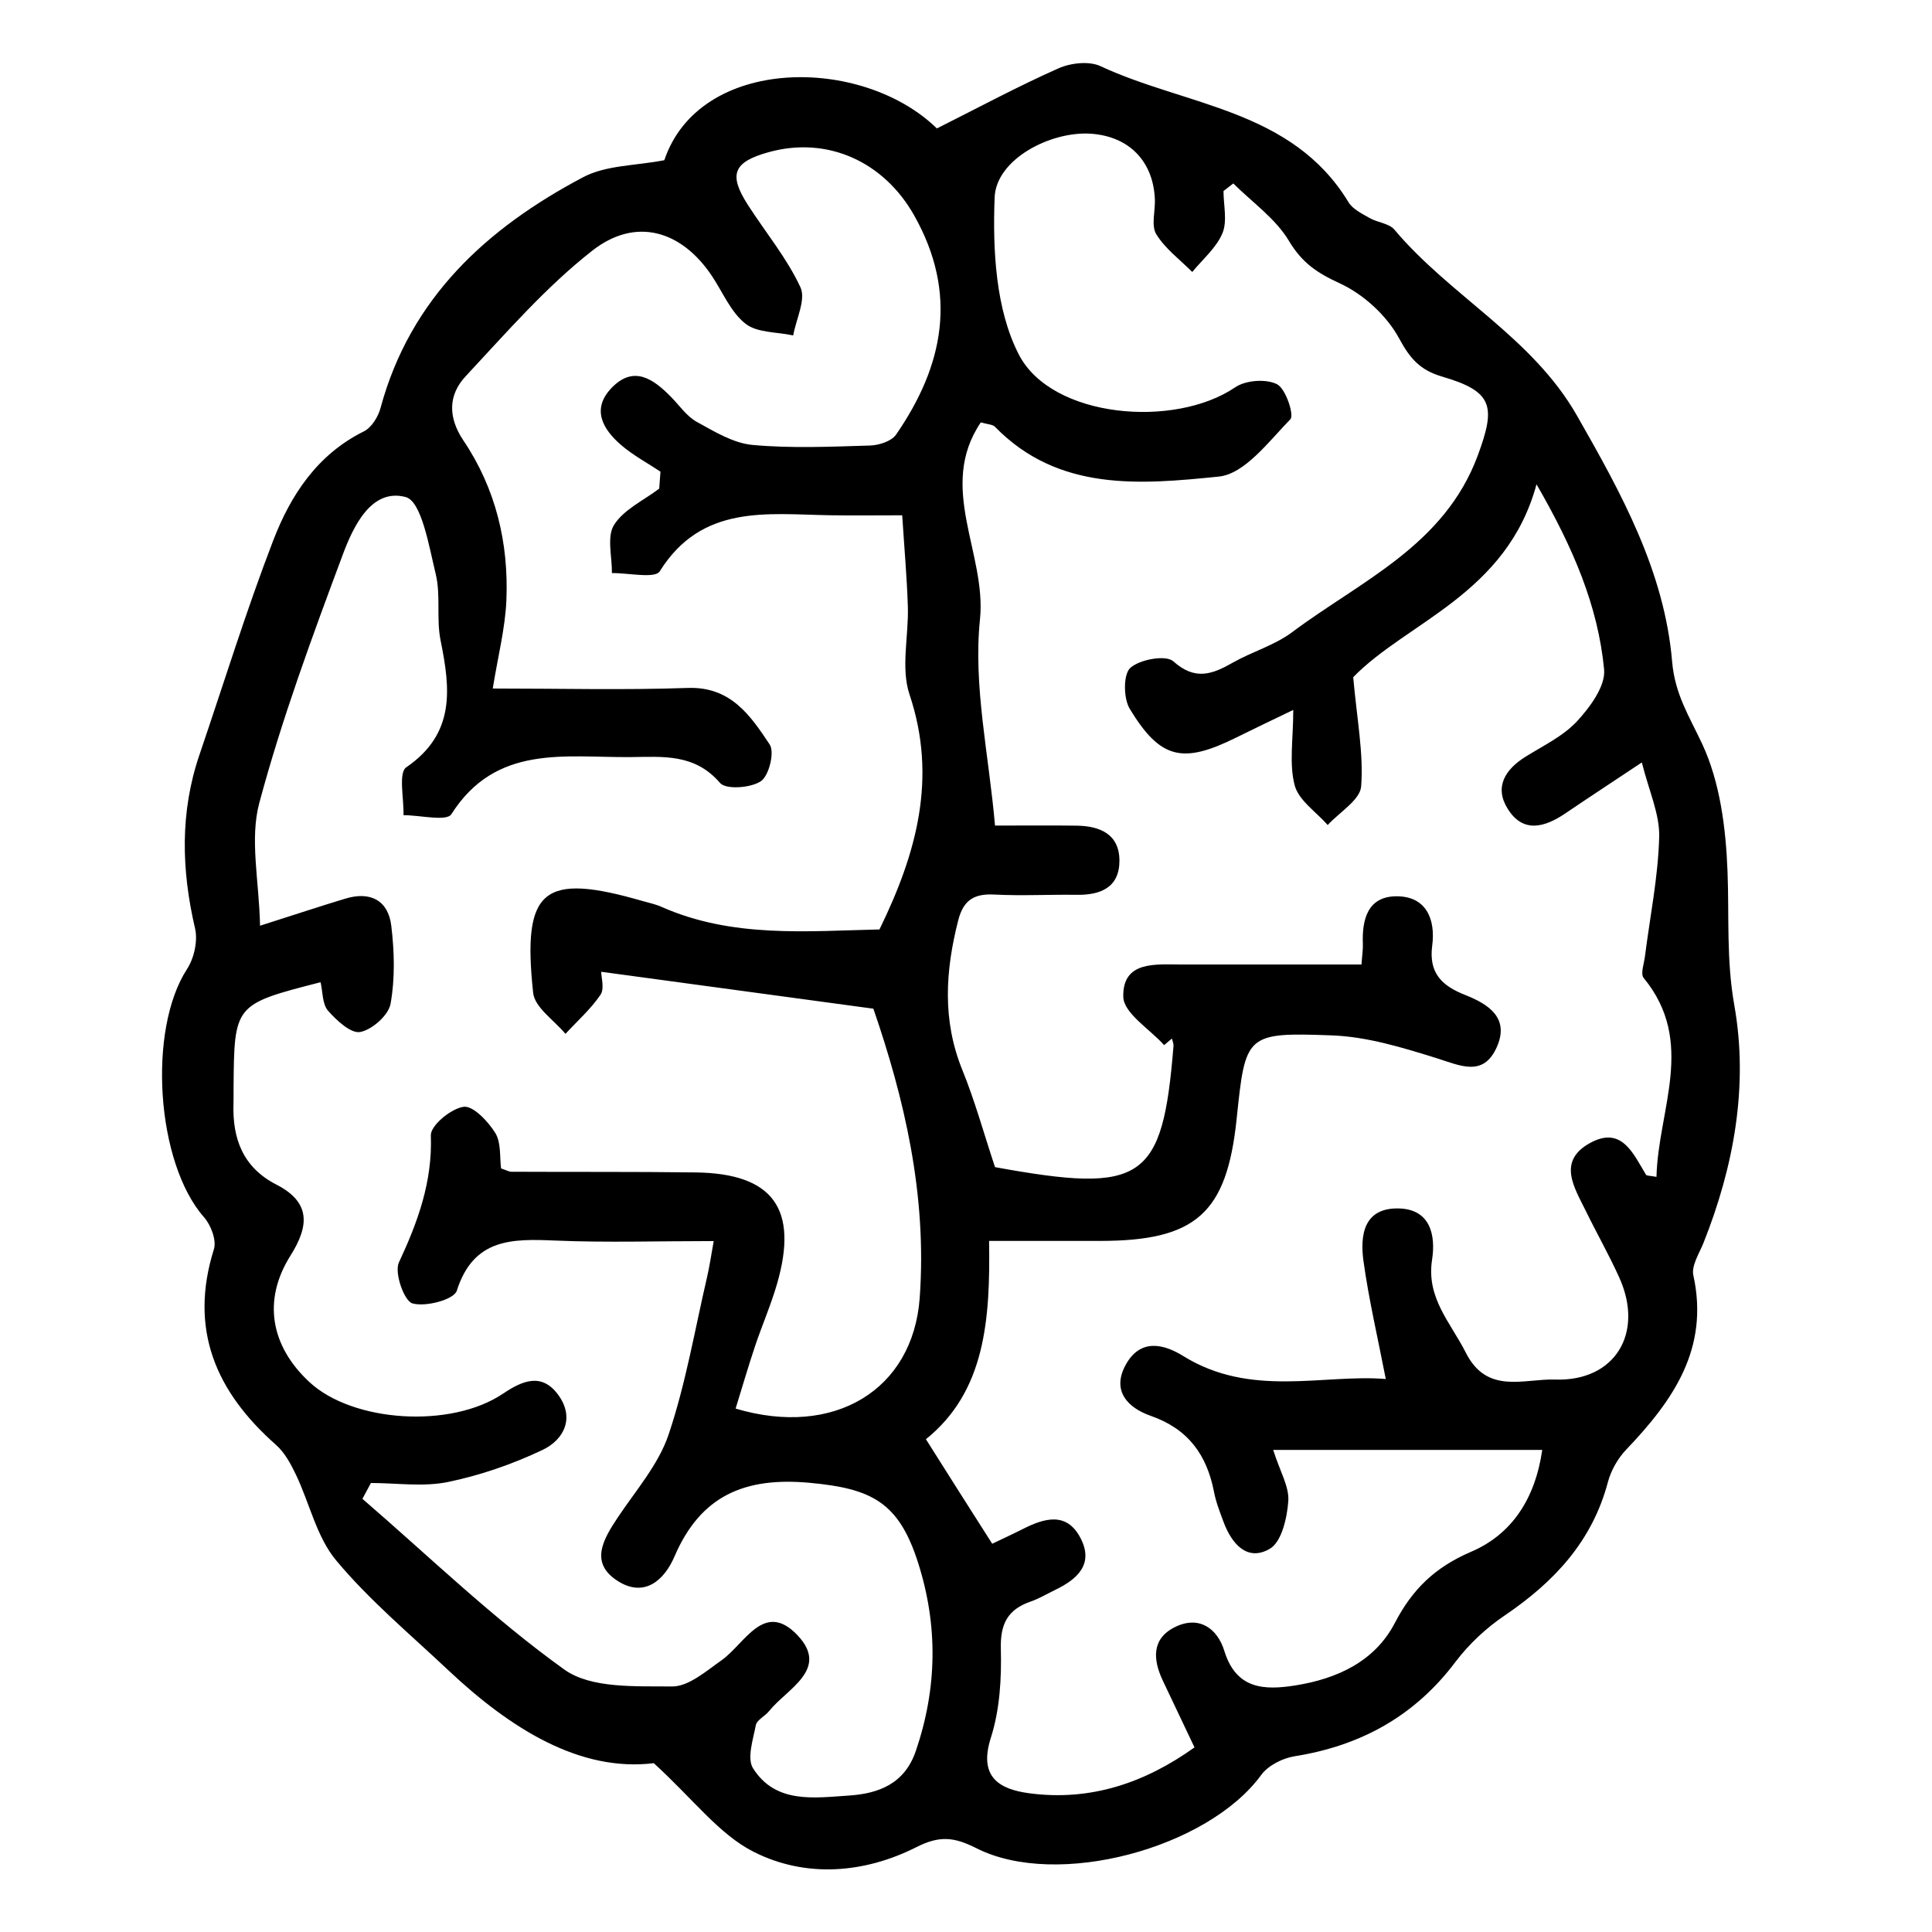 <?xml version="1.0" encoding="utf-8"?>
<!-- Generator: Adobe Illustrator 16.0.0, SVG Export Plug-In . SVG Version: 6.00 Build 0)  -->
<!DOCTYPE svg PUBLIC "-//W3C//DTD SVG 1.1//EN" "http://www.w3.org/Graphics/SVG/1.1/DTD/svg11.dtd">
<svg version="1.1" id="Layer_1" xmlns="http://www.w3.org/2000/svg" xmlns:xlink="http://www.w3.org/1999/xlink" x="0px" y="0px"
	 width="100px" height="100px" viewBox="0 0 100 100" enable-background="new 0 0 100 100" xml:space="preserve">
<g>
	<path d="M34.385,8.292c1.822-5.402,10.218-5.433,14.108-1.644c2.167-1.087,4.192-2.178,6.292-3.11
		c0.631-0.281,1.587-0.389,2.178-0.113c4.428,2.065,9.915,2.221,12.837,7.044c0.222,0.364,0.704,0.594,1.101,0.821
		c0.408,0.232,0.998,0.271,1.271,0.594c2.903,3.451,7.126,5.551,9.455,9.633c2.298,4.024,4.527,8.061,4.922,12.728
		c0.146,1.705,0.896,2.847,1.555,4.258c0.926,1.982,1.228,4.367,1.312,6.6c0.091,2.317-0.068,4.568,0.354,6.943
		c0.736,4.146-0.021,8.334-1.604,12.302c-0.22,0.543-0.624,1.166-0.519,1.658c0.836,3.803-1.053,6.488-3.47,9.021
		c-0.437,0.457-0.793,1.082-0.954,1.693c-0.812,3.059-2.779,5.159-5.326,6.887c-0.959,0.646-1.854,1.479-2.553,2.401
		c-2.113,2.812-4.9,4.349-8.335,4.896c-0.622,0.1-1.374,0.478-1.731,0.97c-2.76,3.786-10.555,5.909-14.739,3.79
		c-1.145-0.579-1.9-0.665-3.094-0.062c-2.708,1.371-5.739,1.608-8.424,0.254c-1.793-0.901-3.127-2.719-5.18-4.594
		c-3.814,0.467-7.411-1.771-10.653-4.826c-1.967-1.854-4.066-3.604-5.789-5.67c-1.009-1.207-1.371-2.947-2.075-4.424
		c-0.267-0.56-0.586-1.156-1.039-1.556c-3.108-2.744-4.518-5.968-3.213-10.127c0.145-0.464-0.155-1.252-0.513-1.657
		C8.086,60.199,7.63,53.316,9.68,50.16c0.368-0.565,0.567-1.463,0.416-2.106c-0.708-3.035-0.784-6.017,0.229-8.991
		c1.261-3.702,2.414-7.446,3.819-11.094c0.904-2.347,2.279-4.446,4.692-5.642c0.395-0.196,0.736-0.751,0.859-1.206
		c1.543-5.708,5.513-9.32,10.494-11.952C31.375,8.543,32.913,8.58,34.385,8.292z M51.357,79.904
		c0.498-0.239,1.051-0.492,1.592-0.766c1.109-0.562,2.259-0.9,2.974,0.463c0.711,1.354-0.157,2.138-1.303,2.69
		c-0.427,0.207-0.837,0.455-1.281,0.608c-1.18,0.41-1.569,1.152-1.536,2.441c0.041,1.536-0.053,3.158-0.517,4.606
		c-0.656,2.056,0.467,2.671,1.995,2.874c3.148,0.417,5.964-0.527,8.546-2.375c-0.597-1.258-1.115-2.355-1.638-3.451
		c-0.524-1.104-0.586-2.189,0.644-2.786c1.233-0.599,2.179,0.077,2.538,1.243c0.615,1.997,2.076,2.04,3.678,1.786
		c2.159-0.343,4.109-1.24,5.143-3.224c0.916-1.766,2.097-2.899,3.951-3.693c2.104-0.9,3.318-2.737,3.683-5.273
		c-2.479,0-4.708,0-6.937,0c-2.254,0-4.508,0-6.99,0c0.358,1.127,0.836,1.906,0.783,2.648c-0.061,0.867-0.344,2.111-0.953,2.468
		c-1.172,0.685-1.979-0.256-2.4-1.392c-0.188-0.508-0.391-1.02-0.491-1.545c-0.372-1.927-1.342-3.268-3.278-3.943
		c-1.166-0.407-2.055-1.285-1.281-2.663c0.748-1.335,1.933-1.076,2.983-0.422c3.498,2.167,7.263,0.911,10.466,1.18
		c-0.418-2.153-0.879-4.112-1.154-6.1c-0.188-1.347,0.016-2.771,1.824-2.729c1.641,0.037,1.922,1.387,1.725,2.658
		c-0.307,1.98,0.965,3.255,1.744,4.801c1.103,2.194,3.01,1.344,4.623,1.398c3.094,0.107,4.629-2.396,3.32-5.287
		c-0.527-1.168-1.166-2.287-1.729-3.441c-0.594-1.213-1.494-2.572,0.219-3.516c1.641-0.9,2.229,0.542,2.896,1.641
		c0.039,0.062,0.205,0.047,0.543,0.112c0.084-3.483,2.063-6.978-0.662-10.295c-0.176-0.211,0.018-0.736,0.064-1.112
		c0.262-2.064,0.686-4.124,0.738-6.193c0.031-1.175-0.527-2.368-0.898-3.851c-1.608,1.071-2.789,1.843-3.955,2.634
		c-1.067,0.724-2.188,1.048-2.985-0.23c-0.707-1.129-0.14-2.041,0.926-2.703c0.918-0.572,1.946-1.063,2.661-1.834
		c0.675-0.73,1.484-1.828,1.4-2.684c-0.314-3.271-1.586-6.269-3.498-9.58c-1.543,5.696-6.729,7.134-9.488,9.986
		c0.195,2.196,0.541,3.94,0.411,5.648c-0.054,0.708-1.123,1.337-1.731,2.002c-0.595-0.678-1.505-1.276-1.71-2.057
		c-0.295-1.12-0.073-2.375-0.073-3.9c-1.168,0.564-2.062,0.987-2.946,1.427c-2.777,1.377-3.931,1.131-5.517-1.483
		c-0.33-0.542-0.341-1.787,0.029-2.121c0.489-0.441,1.842-0.682,2.225-0.34c1.131,1.012,2.017,0.674,3.078,0.07
		c0.995-0.566,2.154-0.893,3.062-1.569c3.562-2.666,7.896-4.487,9.623-9.165c0.938-2.538,0.791-3.301-1.847-4.072
		c-1.135-0.332-1.656-0.919-2.229-1.979c-0.639-1.185-1.854-2.293-3.086-2.856c-1.163-0.534-1.941-1.059-2.614-2.187
		c-0.688-1.154-1.897-1.997-2.882-2.975c-0.169,0.131-0.338,0.261-0.507,0.392c0,0.735,0.207,1.555-0.054,2.183
		c-0.313,0.754-1.023,1.346-1.562,2.007c-0.641-0.642-1.402-1.203-1.863-1.954c-0.273-0.445-0.051-1.188-0.072-1.796
		c-0.078-1.974-1.328-3.262-3.291-3.405c-2.09-0.153-4.932,1.313-5.004,3.301c-0.104,2.72,0.053,5.804,1.256,8.132
		c1.699,3.29,8.055,3.83,11.201,1.688c0.539-0.367,1.6-0.444,2.162-0.155c0.449,0.232,0.896,1.593,0.688,1.812
		c-1.114,1.146-2.363,2.831-3.703,2.967c-4.045,0.409-8.295,0.799-11.587-2.578c-0.12-0.125-0.37-0.121-0.733-0.227
		c-2.271,3.368,0.312,6.794-0.043,10.201c-0.356,3.444,0.463,7.011,0.779,10.668c1.535,0,2.877-0.014,4.219,0.004
		c1.209,0.016,2.217,0.435,2.221,1.811c0.002,1.381-0.965,1.787-2.209,1.769c-1.42-0.021-2.844,0.06-4.262-0.014
		c-1.045-0.056-1.604,0.282-1.873,1.333c-0.668,2.617-0.834,5.175,0.216,7.755c0.648,1.594,1.105,3.264,1.688,5.021
		c7.66,1.396,8.674,0.729,9.238-6.271c0.01-0.125-0.053-0.254-0.082-0.384c-0.135,0.112-0.271,0.228-0.403,0.339
		c-0.747-0.834-2.099-1.654-2.114-2.505c-0.037-1.882,1.703-1.666,3.053-1.666c3.097-0.001,6.188,0,9.277,0
		c0.036-0.517,0.082-0.787,0.071-1.054c-0.052-1.276,0.248-2.466,1.726-2.478c1.564-0.012,2.043,1.202,1.863,2.557
		c-0.189,1.433,0.52,2.082,1.707,2.551c1.206,0.476,2.316,1.188,1.631,2.711c-0.695,1.545-1.879,0.948-3.105,0.562
		c-1.76-0.549-3.59-1.11-5.405-1.18c-4.489-0.168-4.494-0.056-4.951,4.33c-0.51,4.881-2.106,6.305-7.071,6.307
		c-1.859,0-3.723,0-5.742,0c0.067,4.097-0.205,7.797-3.269,10.265C49.097,76.355,50.17,78.041,51.357,79.904z M19.199,76.76
		c-0.146,0.273-0.293,0.547-0.44,0.819c3.457,2.983,6.757,6.19,10.455,8.839c1.377,0.986,3.685,0.854,5.571,0.873
		c0.85,0.009,1.758-0.789,2.552-1.348c1.215-0.854,2.207-3.123,3.936-1.31c1.686,1.771-0.534,2.771-1.467,3.935
		c-0.21,0.264-0.63,0.451-0.684,0.728c-0.145,0.742-0.47,1.722-0.142,2.235c1.17,1.844,3.164,1.523,4.966,1.406
		c1.541-0.102,2.881-0.612,3.459-2.312c1.107-3.251,1.154-6.493,0.11-9.754c-0.997-3.113-2.394-3.825-5.597-4.12
		c-3.374-0.312-5.654,0.662-7.008,3.815c-0.522,1.219-1.542,2.127-2.896,1.291c-1.525-0.94-0.801-2.166-0.04-3.31
		c0.934-1.401,2.11-2.741,2.633-4.295c0.891-2.646,1.358-5.431,1.993-8.16c0.127-0.548,0.206-1.104,0.342-1.854
		c-2.916,0-5.549,0.085-8.175-0.026c-2.243-0.094-4.254-0.138-5.124,2.598c-0.146,0.459-1.617,0.851-2.297,0.653
		c-0.429-0.123-0.946-1.594-0.699-2.118c0.986-2.109,1.741-4.186,1.654-6.578c-0.019-0.511,1.045-1.39,1.696-1.479
		c0.49-0.067,1.269,0.756,1.639,1.354c0.312,0.506,0.222,1.262,0.3,1.836c0.284,0.096,0.411,0.172,0.538,0.172
		c3.178,0.016,6.357-0.006,9.535,0.035c4,0.051,5.336,1.883,4.21,5.77c-0.319,1.102-0.781,2.156-1.146,3.246
		c-0.355,1.062-0.667,2.14-0.998,3.207c5.088,1.519,9.182-0.954,9.529-5.732c0.389-5.367-0.818-10.374-2.398-14.966
		c-4.763-0.646-9.369-1.271-14.088-1.911c0,0.281,0.18,0.871-0.036,1.189c-0.503,0.742-1.198,1.357-1.814,2.025
		c-0.581-0.705-1.591-1.363-1.672-2.123c-0.577-5.383,0.514-6.245,5.675-4.75c0.324,0.093,0.66,0.161,0.966,0.298
		c3.668,1.626,7.527,1.254,11.284,1.17c1.92-3.933,3.005-7.83,1.555-12.164c-0.459-1.373-0.037-3.03-0.086-4.554
		c-0.049-1.519-0.184-3.035-0.292-4.718c-1.452,0-2.59,0.016-3.727-0.002c-3.266-0.053-6.642-0.587-8.822,2.9
		c-0.246,0.393-1.623,0.08-2.476,0.094c0.012-0.847-0.275-1.879,0.109-2.493c0.502-0.8,1.535-1.27,2.339-1.88
		c0.021-0.294,0.043-0.587,0.064-0.879c-0.678-0.451-1.408-0.84-2.022-1.365c-0.953-0.816-1.568-1.858-0.517-2.959
		c1.16-1.214,2.188-0.464,3.11,0.481c0.424,0.437,0.794,0.982,1.306,1.265c0.914,0.503,1.893,1.105,2.888,1.196
		c2.012,0.185,4.054,0.091,6.081,0.031c0.464-0.014,1.11-0.221,1.348-0.563c2.474-3.587,3.214-7.312,0.937-11.35
		c-1.56-2.767-4.479-4.124-7.546-3.267c-1.814,0.507-2.074,1.146-1.06,2.725c0.913,1.421,2.017,2.748,2.72,4.262
		c0.296,0.636-0.225,1.651-0.374,2.494c-0.839-0.183-1.863-0.129-2.47-0.607c-0.758-0.595-1.174-1.625-1.736-2.469
		c-1.568-2.349-3.937-3.077-6.191-1.313c-2.409,1.886-4.456,4.252-6.559,6.505c-0.899,0.963-0.923,2.12-0.112,3.325
		c1.675,2.487,2.347,5.308,2.222,8.275c-0.062,1.45-0.436,2.888-0.705,4.56c3.492,0,6.798,0.086,10.097-0.03
		c2.227-0.078,3.248,1.44,4.238,2.928c0.263,0.395-0.037,1.617-0.456,1.899c-0.522,0.352-1.81,0.445-2.115,0.091
		c-1.314-1.531-2.955-1.354-4.64-1.339c-3.388,0.03-6.957-0.679-9.267,2.957c-0.246,0.386-1.625,0.049-2.478,0.049
		c0.029-0.851-0.273-2.189,0.144-2.476c2.551-1.749,2.284-4.059,1.776-6.572c-0.226-1.114,0.016-2.329-0.25-3.427
		c-0.348-1.435-0.731-3.771-1.558-3.991c-1.774-0.471-2.71,1.519-3.259,2.995c-1.578,4.23-3.149,8.485-4.316,12.839
		c-0.505,1.884-0.008,4.037,0.039,6.354c1.862-0.592,3.137-1.017,4.423-1.404c1.288-0.39,2.213,0.093,2.37,1.409
		c0.16,1.332,0.199,2.729-0.038,4.037c-0.107,0.593-0.954,1.343-1.571,1.459c-0.483,0.091-1.228-0.602-1.668-1.105
		c-0.297-0.344-0.267-0.97-0.383-1.471c-4.47,1.146-4.47,1.146-4.504,5.469c-0.002,0.271,0.005,0.541-0.004,0.812
		c-0.061,1.824,0.495,3.312,2.227,4.197c1.764,0.908,1.704,2.115,0.724,3.671c-1.458,2.312-1.031,4.685,0.987,6.554
		c2.236,2.071,7.311,2.418,10.021,0.587c1.034-0.696,1.998-1.063,2.829,0.04c0.887,1.182,0.349,2.335-0.791,2.877
		c-1.552,0.739-3.225,1.317-4.907,1.663C21.897,76.969,20.527,76.76,19.199,76.76z"/>
</g>
</svg>
